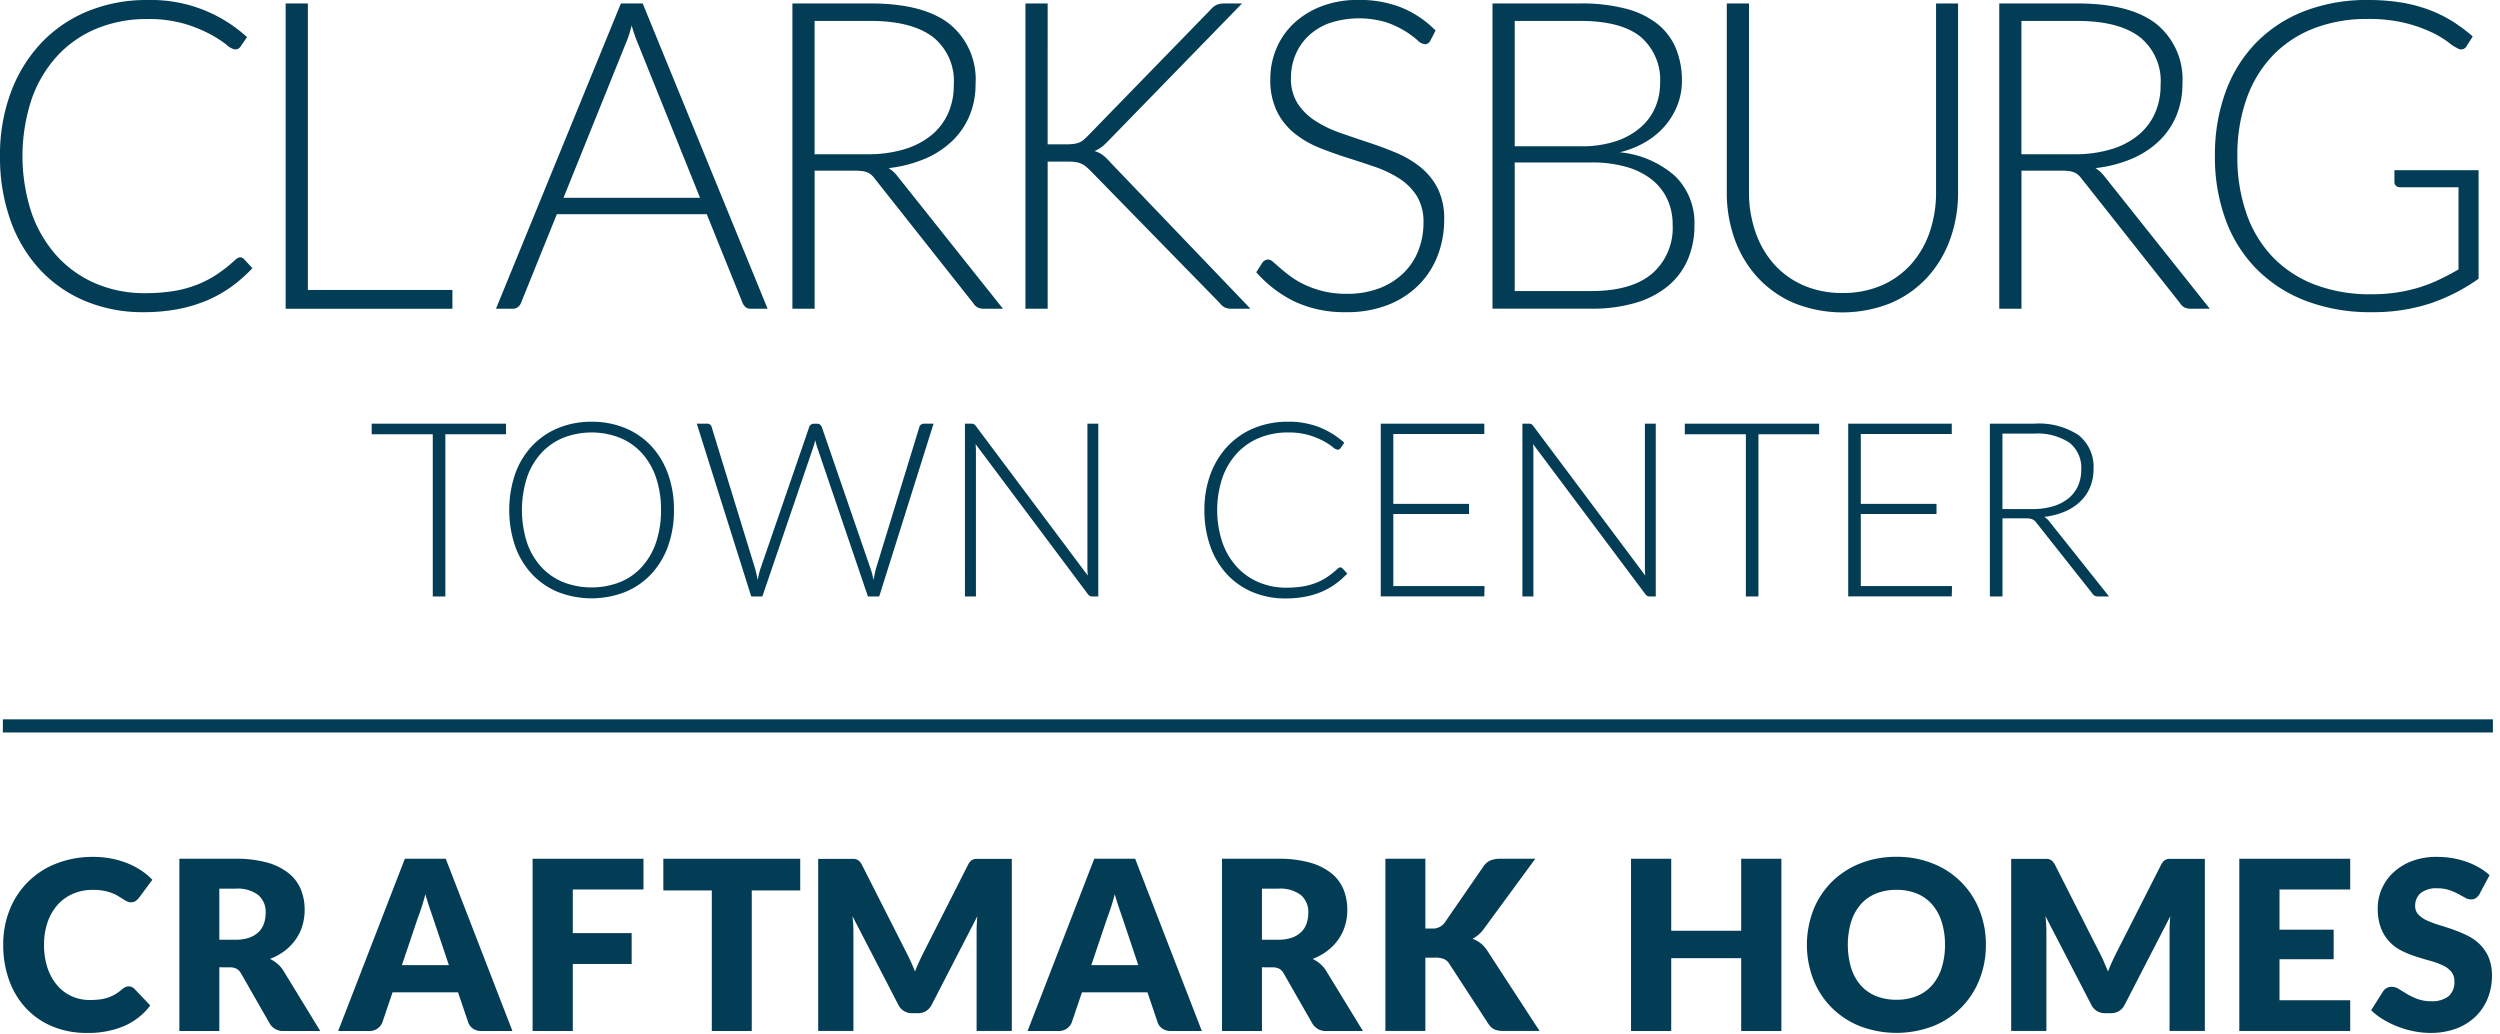 <svg xmlns="http://www.w3.org/2000/svg" xmlns:xlink="http://www.w3.org/1999/xlink" width="266" height="110" viewBox="0 0 266 110">
  <defs>
    <clipPath id="clip-B3_13">
      <rect width="266" height="110"/>
    </clipPath>
  </defs>
  <g id="B3_13" data-name="B3 – 13" clip-path="url(#clip-B3_13)">
    <g id="Group_27" data-name="Group 27" transform="translate(-117.378 -328.974)">
      <path id="Path_61" data-name="Path 61" d="M131.093,433.93a.827.827,0,0,1,.3.056.808.808,0,0,1,.289.2l1.685,1.773a6.978,6.978,0,0,1-2.773,2.182,9.7,9.7,0,0,1-3.943.736,9.408,9.408,0,0,1-3.742-.71,8.121,8.121,0,0,1-2.805-1.963,8.628,8.628,0,0,1-1.767-2.968,10.956,10.956,0,0,1-.616-3.729,9.829,9.829,0,0,1,.7-3.768,8.681,8.681,0,0,1,4.993-4.9,10.55,10.55,0,0,1,3.887-.692,9.873,9.873,0,0,1,1.943.182,9.624,9.624,0,0,1,1.705.5,8.1,8.1,0,0,1,1.459.767,7.058,7.058,0,0,1,1.182.989l-1.434,1.924a1.806,1.806,0,0,1-.327.32.854.854,0,0,1-.528.145.945.945,0,0,1-.428-.1,4.49,4.49,0,0,1-.427-.246l-.5-.313a3.754,3.754,0,0,0-.641-.314,5.276,5.276,0,0,0-.869-.246,5.924,5.924,0,0,0-1.163-.1,5.308,5.308,0,0,0-2.113.409,4.623,4.623,0,0,0-1.642,1.17,5.438,5.438,0,0,0-1.069,1.843,7.212,7.212,0,0,0-.383,2.427,7.553,7.553,0,0,0,.383,2.5,5.517,5.517,0,0,0,1.044,1.842,4.439,4.439,0,0,0,1.541,1.138,4.607,4.607,0,0,0,1.887.39,8.961,8.961,0,0,0,1.056-.057,4.33,4.33,0,0,0,.887-.2,4.043,4.043,0,0,0,.779-.359,5.134,5.134,0,0,0,.749-.546,1.525,1.525,0,0,1,.327-.209.88.88,0,0,1,.365-.08Z" fill="#033d55"/>
      <path id="Path_62" data-name="Path 62" d="M140.715,428.961h1.711a4.366,4.366,0,0,0,1.477-.22,2.659,2.659,0,0,0,1-.61,2.315,2.315,0,0,0,.566-.911,3.521,3.521,0,0,0,.176-1.127,2.358,2.358,0,0,0-.786-1.886,3.656,3.656,0,0,0-2.433-.679h-1.711v5.433Zm0,2.931v6.779h-4.252V420.345h5.963a12.214,12.214,0,0,1,3.389.409,6.376,6.376,0,0,1,2.289,1.139,4.3,4.3,0,0,1,1.289,1.722,5.7,5.7,0,0,1,.4,2.164,5.821,5.821,0,0,1-.239,1.685,5.107,5.107,0,0,1-.711,1.466,5.515,5.515,0,0,1-1.157,1.2,6.163,6.163,0,0,1-1.579.869,4,4,0,0,1,.8.528,3.159,3.159,0,0,1,.647.766l3.9,6.378h-3.849a1.634,1.634,0,0,1-1.534-.8l-3.044-5.32a1.287,1.287,0,0,0-.472-.5,1.575,1.575,0,0,0-.761-.15Z" fill="#033d55"/>
      <path id="Path_63" data-name="Path 63" d="M160.135,431.666h5.006l-1.686-5.019q-.164-.479-.383-1.126t-.434-1.4q-.2.767-.415,1.42t-.4,1.133l-1.685,4.994Zm11.773,7.005h-3.3a1.525,1.525,0,0,1-.912-.258,1.319,1.319,0,0,1-.5-.661l-1.082-3.194h-6.968l-1.082,3.194a1.451,1.451,0,0,1-1.383.919h-3.321l7.094-18.326h4.352l7.094,18.326Z" fill="#033d55"/>
      <path id="Path_64" data-name="Path 64" d="M185.844,420.345v3.27h-7.521v4.642h6.263v3.283h-6.263v7.131h-4.276V420.345Z" fill="#033d55"/>
      <path id="Path_65" data-name="Path 65" d="M202.522,420.345v3.371h-5.157v14.955h-4.251V423.716h-5.156v-3.371Z" fill="#033d55"/>
      <path id="Path_66" data-name="Path 66" d="M214.287,431.286q.234.518.447,1.058c.142-.369.294-.727.453-1.076s.323-.686.491-1.013l4.7-9.267a1.481,1.481,0,0,1,.257-.371.86.86,0,0,1,.3-.2,1.027,1.027,0,0,1,.371-.063h3.729v18.313h-3.747v-10.54c0-.512.025-1.064.075-1.661l-4.855,9.421a1.618,1.618,0,0,1-.61.668,1.706,1.706,0,0,1-.874.226h-.579a1.7,1.7,0,0,1-.874-.226,1.605,1.605,0,0,1-.61-.668l-4.881-9.433c.034.293.059.585.076.874s.026.556.026.8v10.54h-3.749V420.358h3.729a1.029,1.029,0,0,1,.372.063.856.856,0,0,1,.295.2,1.508,1.508,0,0,1,.258.371l4.716,9.3q.252.479.484.994Z" fill="#033d55"/>
      <path id="Path_67" data-name="Path 67" d="M233.488,431.666h5.006l-1.686-5.019q-.163-.479-.383-1.126t-.434-1.4q-.2.767-.415,1.42t-.4,1.133l-1.685,4.994Zm11.773,7.005h-3.3a1.527,1.527,0,0,1-.912-.258,1.319,1.319,0,0,1-.5-.661l-1.082-3.194h-6.968l-1.082,3.194a1.451,1.451,0,0,1-1.383.919h-3.321l7.094-18.326h4.352l7.094,18.326Z" fill="#033d55"/>
      <path id="Path_68" data-name="Path 68" d="M251.65,428.961h1.711a4.362,4.362,0,0,0,1.477-.22,2.663,2.663,0,0,0,1-.61,2.327,2.327,0,0,0,.566-.911,3.493,3.493,0,0,0,.177-1.127,2.359,2.359,0,0,0-.787-1.886,3.659,3.659,0,0,0-2.434-.679H251.65v5.433Zm0,2.931v6.779H247.4V420.345h5.962a12.227,12.227,0,0,1,3.39.409,6.406,6.406,0,0,1,2.29,1.139,4.3,4.3,0,0,1,1.288,1.722,5.7,5.7,0,0,1,.4,2.164,5.787,5.787,0,0,1-.239,1.685,5.079,5.079,0,0,1-.71,1.466,5.475,5.475,0,0,1-1.158,1.2,6.123,6.123,0,0,1-1.578.869,3.964,3.964,0,0,1,.8.528,3.161,3.161,0,0,1,.648.766l3.9,6.378h-3.848a1.635,1.635,0,0,1-1.536-.8l-3.043-5.32a1.287,1.287,0,0,0-.472-.5,1.573,1.573,0,0,0-.76-.15Z" fill="#033d55"/>
      <path id="Path_69" data-name="Path 69" d="M269.033,427.767h.679a1.549,1.549,0,0,0,1.359-.591l4.125-5.988a1.773,1.773,0,0,1,.773-.667,2.841,2.841,0,0,1,1.063-.176h3.7l-5.435,7.409a3.624,3.624,0,0,1-.6.666,3.805,3.805,0,0,1-.641.441,3.292,3.292,0,0,1,.873.483,3.205,3.205,0,0,1,.723.824l5.535,8.5h-3.8a3.181,3.181,0,0,1-.623-.051,1.537,1.537,0,0,1-.446-.15,1.31,1.31,0,0,1-.328-.246,2.4,2.4,0,0,1-.263-.332l-4.152-6.378a1.245,1.245,0,0,0-.572-.5,2.51,2.51,0,0,0-.937-.144h-1.031v7.8h-4.251V420.345h4.251v7.422Z" fill="#033d55"/>
      <path id="Path_70" data-name="Path 70" d="M306.917,438.671h-4.277v-7.748h-7.444v7.748h-4.277V420.345h4.277v7.661h7.444v-7.661h4.277v18.327Z" fill="#033d55"/>
      <path id="Path_71" data-name="Path 71" d="M324.324,429.5a7.916,7.916,0,0,0-.353-2.446,5.191,5.191,0,0,0-1.012-1.843,4.363,4.363,0,0,0-1.616-1.157,5.554,5.554,0,0,0-2.176-.4,5.625,5.625,0,0,0-2.194.4,4.344,4.344,0,0,0-1.624,1.157,5.19,5.19,0,0,0-1.012,1.843,8.719,8.719,0,0,0,0,4.9,5.177,5.177,0,0,0,1.012,1.842,4.288,4.288,0,0,0,1.624,1.152,5.738,5.738,0,0,0,2.194.4,5.666,5.666,0,0,0,2.176-.4,4.307,4.307,0,0,0,1.616-1.152,5.178,5.178,0,0,0,1.012-1.842,7.965,7.965,0,0,0,.353-2.459Zm4.351,0a9.867,9.867,0,0,1-.685,3.7,8.727,8.727,0,0,1-4.931,4.955,10.941,10.941,0,0,1-7.791,0,8.911,8.911,0,0,1-3.012-1.98,8.822,8.822,0,0,1-1.937-2.975,10.31,10.31,0,0,1,0-7.4,8.777,8.777,0,0,1,1.937-2.969,8.942,8.942,0,0,1,3.012-1.974,10.242,10.242,0,0,1,3.9-.717,10.124,10.124,0,0,1,3.892.724,8.742,8.742,0,0,1,4.931,4.948,9.841,9.841,0,0,1,.685,3.686Z" fill="#033d55"/>
      <path id="Path_72" data-name="Path 72" d="M341.221,431.286c.155.345.3.7.447,1.058q.213-.553.453-1.076t.49-1.013l4.705-9.267a1.456,1.456,0,0,1,.257-.371.838.838,0,0,1,.3-.2,1.027,1.027,0,0,1,.371-.063h3.73v18.313H348.22v-10.54c0-.512.026-1.064.077-1.661l-4.856,9.421a1.594,1.594,0,0,1-.611.668,1.7,1.7,0,0,1-.873.226h-.578a1.707,1.707,0,0,1-.875-.226,1.605,1.605,0,0,1-.61-.668l-4.879-9.433c.033.293.057.585.075.874s.024.556.024.8v10.54h-3.747V420.358H335.1a1.016,1.016,0,0,1,.371.063.841.841,0,0,1,.3.2,1.536,1.536,0,0,1,.259.371l4.716,9.3q.252.479.484.994Z" fill="#033d55"/>
      <path id="Path_73" data-name="Path 73" d="M367.44,420.345v3.27h-7.522v4.277h5.761v3.144h-5.761V435.4h7.522v3.27h-11.8V420.345Z" fill="#033d55"/>
      <path id="Path_74" data-name="Path 74" d="M381.225,424.068a1.617,1.617,0,0,1-.4.453.886.886,0,0,1-.536.152,1.319,1.319,0,0,1-.622-.183l-.754-.41a6.441,6.441,0,0,0-.963-.408,3.857,3.857,0,0,0-1.232-.182,2.647,2.647,0,0,0-1.779.51,1.727,1.727,0,0,0-.586,1.377,1.27,1.27,0,0,0,.352.917,3.013,3.013,0,0,0,.926.629,9.61,9.61,0,0,0,1.307.485c.491.147.992.309,1.5.49a13.858,13.858,0,0,1,1.5.635,5.029,5.029,0,0,1,1.307.931,4.329,4.329,0,0,1,.925,1.377,4.9,4.9,0,0,1,.352,1.956,6.364,6.364,0,0,1-.441,2.378,5.585,5.585,0,0,1-1.275,1.931,5.965,5.965,0,0,1-2.064,1.3,7.728,7.728,0,0,1-2.786.471,8.952,8.952,0,0,1-1.741-.176,10.356,10.356,0,0,1-1.717-.5,9.834,9.834,0,0,1-1.559-.76,6.645,6.645,0,0,1-1.272-.981l1.259-1.988a1,1,0,0,1,.389-.364,1.1,1.1,0,0,1,.541-.14,1.436,1.436,0,0,1,.761.24c.256.159.544.335.868.527a6.826,6.826,0,0,0,1.113.529,4.156,4.156,0,0,0,1.484.24,2.824,2.824,0,0,0,1.8-.51,1.941,1.941,0,0,0,.641-1.616,1.534,1.534,0,0,0-.352-1.044,2.728,2.728,0,0,0-.924-.666,8.542,8.542,0,0,0-1.3-.466q-.73-.2-1.5-.446a11.027,11.027,0,0,1-1.5-.605,4.674,4.674,0,0,1-1.3-.943,4.41,4.41,0,0,1-.925-1.459,5.788,5.788,0,0,1-.353-2.158,5.1,5.1,0,0,1,.416-2.011,5.184,5.184,0,0,1,1.22-1.748,6.006,6.006,0,0,1,1.974-1.227,7.308,7.308,0,0,1,2.68-.459,10.06,10.06,0,0,1,1.642.132,8.61,8.61,0,0,1,1.514.39,8.178,8.178,0,0,1,1.341.616,6.211,6.211,0,0,1,1.112.811l-1.056,1.975Z" fill="#033d55"/>
      <path id="Path_75" data-name="Path 75" d="M382.622,406.911H117.684v-1.4H382.622v1.4Z" fill="#033d55"/>
      <g id="Group_20" data-name="Group 20">
        <path id="Path_76" data-name="Path 76" d="M142.927,356.359a.531.531,0,0,1,.39.161l.919.987a15.491,15.491,0,0,1-2.193,1.94,13.356,13.356,0,0,1-2.594,1.469,15.263,15.263,0,0,1-3.1.941,19.168,19.168,0,0,1-3.707.333,15.806,15.806,0,0,1-6.186-1.182,13.846,13.846,0,0,1-4.832-3.352,15.143,15.143,0,0,1-3.133-5.245,19.958,19.958,0,0,1-1.114-6.841,19.054,19.054,0,0,1,1.148-6.749,15.505,15.505,0,0,1,3.213-5.245,14.258,14.258,0,0,1,4.959-3.4,16.439,16.439,0,0,1,6.381-1.2,15.091,15.091,0,0,1,10.582,3.948l-.711,1.033a.641.641,0,0,1-.574.276,1.855,1.855,0,0,1-.9-.5,11.858,11.858,0,0,0-1.722-1.114,14.606,14.606,0,0,0-2.743-1.113,13.476,13.476,0,0,0-3.937-.505A13.953,13.953,0,0,0,127.7,332a11.883,11.883,0,0,0-4.2,2.892,13.351,13.351,0,0,0-2.743,4.591,19.34,19.34,0,0,0,.012,12.235,13.434,13.434,0,0,0,2.743,4.58,11.827,11.827,0,0,0,4.121,2.869,13.1,13.1,0,0,0,5.13,1,18.908,18.908,0,0,0,3.11-.229,12.211,12.211,0,0,0,2.514-.689,11.32,11.32,0,0,0,2.135-1.125,16.247,16.247,0,0,0,1.951-1.561,1.264,1.264,0,0,1,.23-.149A.508.508,0,0,1,142.927,356.359Z" fill="#033d55"/>
        <path id="Path_77" data-name="Path 77" d="M165.515,359.826v2H147.77V329.341h2.365v30.485Z" fill="#033d55"/>
      </g>
      <g id="Group_21" data-name="Group 21">
        <path id="Path_78" data-name="Path 78" d="M199.051,361.823h-1.813a.793.793,0,0,1-.528-.173,1.142,1.142,0,0,1-.322-.447l-3.81-9.435H176.624l-3.811,9.435a.977.977,0,0,1-.321.436.852.852,0,0,1-.551.184H170.15l13.292-32.482h2.318Zm-7.185-11.8-6.611-16.413a16.447,16.447,0,0,1-.666-1.929q-.138.552-.3,1.045a9.281,9.281,0,0,1-.345.907l-6.61,16.39Z" fill="#033d55"/>
        <path id="Path_79" data-name="Path 79" d="M224.094,361.823h-2.02a1.5,1.5,0,0,1-.654-.127,1.285,1.285,0,0,1-.493-.47L210.505,348.05a3.151,3.151,0,0,0-.379-.437,1.47,1.47,0,0,0-.436-.286,2.238,2.238,0,0,0-.574-.15,6.2,6.2,0,0,0-.815-.046h-4.246v14.692H201.69V329.341H210q5.6,0,8.39,2.169a7.58,7.58,0,0,1,2.789,6.37,8.718,8.718,0,0,1-.643,3.4,7.957,7.957,0,0,1-1.848,2.7,9.642,9.642,0,0,1-2.915,1.894,13.785,13.785,0,0,1-3.845.987,3.711,3.711,0,0,1,.987.918Zm-14.415-16.436a13.389,13.389,0,0,0,3.868-.517,8.331,8.331,0,0,0,2.892-1.48,6.4,6.4,0,0,0,1.8-2.319,7.254,7.254,0,0,0,.62-3.053,5.981,5.981,0,0,0-2.262-5.142q-2.261-1.676-6.6-1.676h-5.945v14.187Z" fill="#033d55"/>
      </g>
      <g id="Group_22" data-name="Group 22">
        <path id="Path_80" data-name="Path 80" d="M228.848,344.331h1.928a7.21,7.21,0,0,0,.758-.035,2.541,2.541,0,0,0,.585-.126,1.629,1.629,0,0,0,.482-.264,5.42,5.42,0,0,0,.47-.425l13.108-13.474a1.925,1.925,0,0,1,.677-.528,2.062,2.062,0,0,1,.792-.138h1.883l-14.187,14.577a6.649,6.649,0,0,1-.769.711,3,3,0,0,1-.746.413,2.732,2.732,0,0,1,.872.425,4.757,4.757,0,0,1,.781.746l14.944,15.61H248.52a1.843,1.843,0,0,1-.86-.149,1.8,1.8,0,0,1-.517-.471l-13.727-14.049c-.169-.168-.325-.313-.471-.436a2.142,2.142,0,0,0-1.1-.493,5.784,5.784,0,0,0-.907-.058h-2.089v15.656h-2.365V329.341h2.365Z" fill="#033d55"/>
        <path id="Path_81" data-name="Path 81" d="M269.57,333.289a.647.647,0,0,1-.6.391,1.324,1.324,0,0,1-.769-.425,9.868,9.868,0,0,0-3.283-1.894,10.075,10.075,0,0,0-6.082.069,6.494,6.494,0,0,0-2.25,1.377,5.866,5.866,0,0,0-1.378,2.02,6.311,6.311,0,0,0-.47,2.411,4.921,4.921,0,0,0,.7,2.731,6.308,6.308,0,0,0,1.848,1.837,11.977,11.977,0,0,0,2.605,1.274q1.458.516,3,1.021t3,1.113a10.85,10.85,0,0,1,2.605,1.527A7.011,7.011,0,0,1,270.339,349a7.172,7.172,0,0,1,.7,3.34,10.513,10.513,0,0,1-.7,3.845,8.971,8.971,0,0,1-2.032,3.134,9.523,9.523,0,0,1-3.259,2.1,11.823,11.823,0,0,1-4.408.769,12.46,12.46,0,0,1-5.532-1.136,13.026,13.026,0,0,1-4.063-3.111l.643-1.01a.808.808,0,0,1,.643-.344.921.921,0,0,1,.527.275q.322.276.781.677t1.1.873a9.039,9.039,0,0,0,1.492.872,10.506,10.506,0,0,0,1.951.677,10.333,10.333,0,0,0,2.5.276,9.485,9.485,0,0,0,3.444-.586,7.525,7.525,0,0,0,2.559-1.6,6.759,6.759,0,0,0,1.6-2.4,7.97,7.97,0,0,0,.551-2.972,5.239,5.239,0,0,0-.7-2.835,6.027,6.027,0,0,0-1.848-1.86,11.937,11.937,0,0,0-2.6-1.251q-1.458-.5-3-.987t-3-1.079a10.327,10.327,0,0,1-2.6-1.526,7,7,0,0,1-1.848-2.319,7.687,7.687,0,0,1-.7-3.478,8.239,8.239,0,0,1,.62-3.145,7.83,7.83,0,0,1,1.813-2.674,8.936,8.936,0,0,1,2.95-1.859,10.745,10.745,0,0,1,4.006-.7,12.13,12.13,0,0,1,4.533.8,10.877,10.877,0,0,1,3.662,2.456Z" fill="#033d55"/>
      </g>
      <g id="Group_23" data-name="Group 23">
        <path id="Path_82" data-name="Path 82" d="M285.522,329.341a18.671,18.671,0,0,1,4.821.551,9.137,9.137,0,0,1,3.374,1.618,6.524,6.524,0,0,1,1.974,2.606,8.983,8.983,0,0,1,.643,3.489,7.012,7.012,0,0,1-.447,2.479,7.663,7.663,0,0,1-1.286,2.2,8.172,8.172,0,0,1-2.066,1.756,9.98,9.98,0,0,1-2.813,1.136,10.359,10.359,0,0,1,5.889,2.537,6.934,6.934,0,0,1,2.054,5.222,9.076,9.076,0,0,1-.734,3.719,7.529,7.529,0,0,1-2.135,2.8,9.734,9.734,0,0,1-3.444,1.756,16.229,16.229,0,0,1-4.637.609H276.179V329.341Zm-6.978,1.859v13.337h7.024a11.422,11.422,0,0,0,3.845-.573,7.637,7.637,0,0,0,2.617-1.515,5.9,5.9,0,0,0,1.5-2.135,6.494,6.494,0,0,0,.482-2.457,6.024,6.024,0,0,0-2.077-4.969q-2.077-1.687-6.416-1.688Zm8.149,28.741q4.269,0,6.462-1.849a6.425,6.425,0,0,0,2.192-5.2,6.34,6.34,0,0,0-.586-2.766,5.778,5.778,0,0,0-1.687-2.089,7.865,7.865,0,0,0-2.709-1.32,13.3,13.3,0,0,0-3.65-.459h-8.171v13.682Z" fill="#033d55"/>
        <path id="Path_83" data-name="Path 83" d="M313.412,360.147a10.286,10.286,0,0,0,4.189-.815,8.977,8.977,0,0,0,3.133-2.261,9.941,9.941,0,0,0,1.964-3.409,12.909,12.909,0,0,0,.676-4.235V329.341h2.342v20.086a14.537,14.537,0,0,1-.849,5.016,12.02,12.02,0,0,1-2.445,4.063,11.287,11.287,0,0,1-3.88,2.72,13.828,13.828,0,0,1-10.261,0,11.273,11.273,0,0,1-3.879-2.72,11.969,11.969,0,0,1-2.444-4.063,14.514,14.514,0,0,1-.85-5.016V329.341h2.364V349.4a12.883,12.883,0,0,0,.678,4.235,10.044,10.044,0,0,0,1.951,3.409,9,9,0,0,0,3.121,2.273A10.177,10.177,0,0,0,313.412,360.147Z" fill="#033d55"/>
      </g>
      <g id="Group_24" data-name="Group 24">
        <path id="Path_84" data-name="Path 84" d="M352.5,361.823h-2.02a1.5,1.5,0,0,1-.654-.127,1.287,1.287,0,0,1-.494-.47L338.912,348.05a3.08,3.08,0,0,0-.378-.437,1.474,1.474,0,0,0-.437-.286,2.23,2.23,0,0,0-.573-.15,6.208,6.208,0,0,0-.815-.046h-4.247v14.692H330.1V329.341h8.31q5.6,0,8.39,2.169a7.579,7.579,0,0,1,2.789,6.37,8.719,8.719,0,0,1-.643,3.4,7.971,7.971,0,0,1-1.848,2.7,9.642,9.642,0,0,1-2.915,1.894,13.794,13.794,0,0,1-3.845.987,3.726,3.726,0,0,1,.987.918Zm-14.416-16.436a13.384,13.384,0,0,0,3.868-.517,8.331,8.331,0,0,0,2.892-1.48,6.4,6.4,0,0,0,1.8-2.319,7.253,7.253,0,0,0,.62-3.053,5.984,5.984,0,0,0-2.262-5.142q-2.26-1.676-6.6-1.676h-5.946v14.187Z" fill="#033d55"/>
        <path id="Path_85" data-name="Path 85" d="M381.1,347.085v11.547a19.743,19.743,0,0,1-5.188,2.64,19.54,19.54,0,0,1-6.2.918,19.2,19.2,0,0,1-6.932-1.182,14.836,14.836,0,0,1-5.246-3.352,14.575,14.575,0,0,1-3.328-5.245,19.258,19.258,0,0,1-1.16-6.841,19.512,19.512,0,0,1,1.137-6.829,14.664,14.664,0,0,1,3.259-5.234,14.5,14.5,0,0,1,5.131-3.351,18.385,18.385,0,0,1,6.772-1.182,21.733,21.733,0,0,1,3.431.252,15.941,15.941,0,0,1,2.927.746,13.835,13.835,0,0,1,2.526,1.217,17.1,17.1,0,0,1,2.249,1.664l-.643,1.01a.661.661,0,0,1-.964.253,4.629,4.629,0,0,1-.987-.643,10.142,10.142,0,0,0-1.767-1.056,15.169,15.169,0,0,0-2.79-.987,16.187,16.187,0,0,0-4.051-.436,15.479,15.479,0,0,0-5.728,1.01,12.107,12.107,0,0,0-4.361,2.892,12.826,12.826,0,0,0-2.777,4.591,17.851,17.851,0,0,0-.976,6.083,18.186,18.186,0,0,0,.976,6.152,12.668,12.668,0,0,0,2.823,4.637,12.257,12.257,0,0,0,4.488,2.916,16.539,16.539,0,0,0,5.945,1.01,18.032,18.032,0,0,0,2.674-.184,16.83,16.83,0,0,0,2.342-.516,15.242,15.242,0,0,0,2.158-.827q1.044-.494,2.123-1.113V348.9h-6.221a.6.6,0,0,1-.425-.161.492.492,0,0,1-.172-.367v-1.286Z" fill="#033d55"/>
      </g>
      <g id="Group_25" data-name="Group 25">
        <path id="Path_86" data-name="Path 86" d="M171.221,375.183h-6.458v17.256h-1.338V375.183h-6.5v-1.13h14.293Z" fill="#033d55"/>
        <path id="Path_87" data-name="Path 87" d="M189.087,383.239a11.166,11.166,0,0,1-.637,3.866,8.552,8.552,0,0,1-1.793,2.962,7.913,7.913,0,0,1-2.774,1.9,9.811,9.811,0,0,1-7.127,0,7.926,7.926,0,0,1-2.768-1.9,8.552,8.552,0,0,1-1.793-2.962,12.025,12.025,0,0,1,0-7.718,8.557,8.557,0,0,1,1.793-2.963,8,8,0,0,1,2.768-1.9,9.107,9.107,0,0,1,3.56-.676,9.246,9.246,0,0,1,3.567.669,7.877,7.877,0,0,1,2.774,1.9,8.621,8.621,0,0,1,1.793,2.969A11.117,11.117,0,0,1,189.087,383.239Zm-1.378,0a10.493,10.493,0,0,0-.532-3.456,7.4,7.4,0,0,0-1.508-2.6,6.485,6.485,0,0,0-2.338-1.63,8.293,8.293,0,0,0-6.017,0,6.555,6.555,0,0,0-2.345,1.63,7.411,7.411,0,0,0-1.52,2.6,11.372,11.372,0,0,0,0,6.919,7.406,7.406,0,0,0,1.52,2.592,6.493,6.493,0,0,0,2.345,1.625,8.389,8.389,0,0,0,6.017,0,6.424,6.424,0,0,0,2.338-1.625,7.4,7.4,0,0,0,1.508-2.592A10.481,10.481,0,0,0,187.709,383.239Z" fill="#033d55"/>
      </g>
      <g id="Group_26" data-name="Group 26">
        <path id="Path_88" data-name="Path 88" d="M216.708,374.053l-5.782,18.386h-1.2L204.3,376.483q-.1-.326-.182-.676-.077.351-.182.676l-5.444,15.956h-1.182l-5.795-18.386h1.1a.454.454,0,0,1,.481.351l4.638,15.111q.144.52.26,1.183.066-.339.13-.631a4.972,4.972,0,0,1,.156-.552l5.2-15.111a.55.55,0,0,1,.181-.247.487.487,0,0,1,.312-.1h.364a.452.452,0,0,1,.3.1.645.645,0,0,1,.182.254l5.2,15.111a4.877,4.877,0,0,1,.163.546c.047.2.093.407.136.624.043-.217.085-.423.124-.618s.079-.378.123-.552L215.2,374.4a.457.457,0,0,1,.175-.247.512.512,0,0,1,.318-.1Z" fill="#033d55"/>
        <path id="Path_89" data-name="Path 89" d="M234.236,374.053v18.386h-.624a.592.592,0,0,1-.279-.059.653.653,0,0,1-.214-.2l-11.941-15.956c.026.26.039.506.039.74v15.476h-1.17V374.053h.663a.686.686,0,0,1,.279.045.649.649,0,0,1,.215.2l11.915,15.917c-.026-.26-.04-.507-.04-.741V374.053Z" fill="#033d55"/>
        <path id="Path_90" data-name="Path 90" d="M259.989,389.346a.3.3,0,0,1,.221.091l.52.559a8.835,8.835,0,0,1-1.241,1.1,7.61,7.61,0,0,1-1.468.832,8.66,8.66,0,0,1-1.755.532,10.82,10.82,0,0,1-2.1.189,8.933,8.933,0,0,1-3.5-.67,7.842,7.842,0,0,1-2.735-1.9,8.59,8.59,0,0,1-1.774-2.969,11.309,11.309,0,0,1-.629-3.872,10.784,10.784,0,0,1,.649-3.82A8.787,8.787,0,0,1,248,376.45a8.085,8.085,0,0,1,2.807-1.923,9.294,9.294,0,0,1,3.612-.682,8.9,8.9,0,0,1,3.339.585,9.019,9.019,0,0,1,2.651,1.65l-.4.585a.363.363,0,0,1-.325.156,1.049,1.049,0,0,1-.506-.286,6.723,6.723,0,0,0-.975-.631,8.367,8.367,0,0,0-1.553-.63,7.652,7.652,0,0,0-2.228-.285,7.908,7.908,0,0,0-3.047.571,6.718,6.718,0,0,0-2.378,1.637,7.549,7.549,0,0,0-1.552,2.6,10.95,10.95,0,0,0,.006,6.926A7.61,7.61,0,0,0,249,389.314a6.71,6.71,0,0,0,2.333,1.624,7.414,7.414,0,0,0,2.9.565,10.652,10.652,0,0,0,1.76-.13,6.807,6.807,0,0,0,1.423-.39,6.432,6.432,0,0,0,1.209-.636,9.252,9.252,0,0,0,1.1-.884.769.769,0,0,1,.13-.084A.285.285,0,0,1,259.989,389.346Z" fill="#033d55"/>
        <path id="Path_91" data-name="Path 91" d="M275.334,391.334l-.026,1.1H264.29V374.053h11.018v1.1h-9.68v7.433h8.056v1.078h-8.056v7.666Z" fill="#033d55"/>
        <path id="Path_92" data-name="Path 92" d="M293.551,374.053v18.386h-.624a.594.594,0,0,1-.279-.059.653.653,0,0,1-.214-.2l-11.941-15.956c.026.26.039.506.039.74v15.476h-1.17V374.053h.663a.683.683,0,0,1,.279.045.649.649,0,0,1,.215.2l11.915,15.917q-.039-.39-.039-.741V374.053Z" fill="#033d55"/>
        <path id="Path_93" data-name="Path 93" d="M310.936,375.183h-6.458v17.256H303.14V375.183h-6.5v-1.13h14.293Z" fill="#033d55"/>
        <path id="Path_94" data-name="Path 94" d="M325.073,391.334l-.026,1.1H314.028V374.053h11.019v1.1h-9.68v7.433h8.056v1.078h-8.056v7.666Z" fill="#033d55"/>
        <path id="Path_95" data-name="Path 95" d="M341.782,392.439h-1.143a.852.852,0,0,1-.371-.072.718.718,0,0,1-.279-.266l-5.9-7.458a1.72,1.72,0,0,0-.214-.247.869.869,0,0,0-.247-.163,1.261,1.261,0,0,0-.325-.084,3.518,3.518,0,0,0-.461-.026h-2.4v8.316H329.1V374.053h4.7a7.662,7.662,0,0,1,4.749,1.228,4.29,4.29,0,0,1,1.579,3.606,4.945,4.945,0,0,1-.364,1.922,4.5,4.5,0,0,1-1.046,1.527,5.451,5.451,0,0,1-1.65,1.072,7.788,7.788,0,0,1-2.177.559,2.09,2.09,0,0,1,.559.52Zm-8.16-9.3a7.574,7.574,0,0,0,2.19-.292,4.722,4.722,0,0,0,1.637-.838,3.633,3.633,0,0,0,1.02-1.312,4.109,4.109,0,0,0,.35-1.729,3.386,3.386,0,0,0-1.279-2.91,6.221,6.221,0,0,0-3.736-.949h-3.366v8.03Z" fill="#033d55"/>
      </g>
    </g>
  </g>
</svg>
